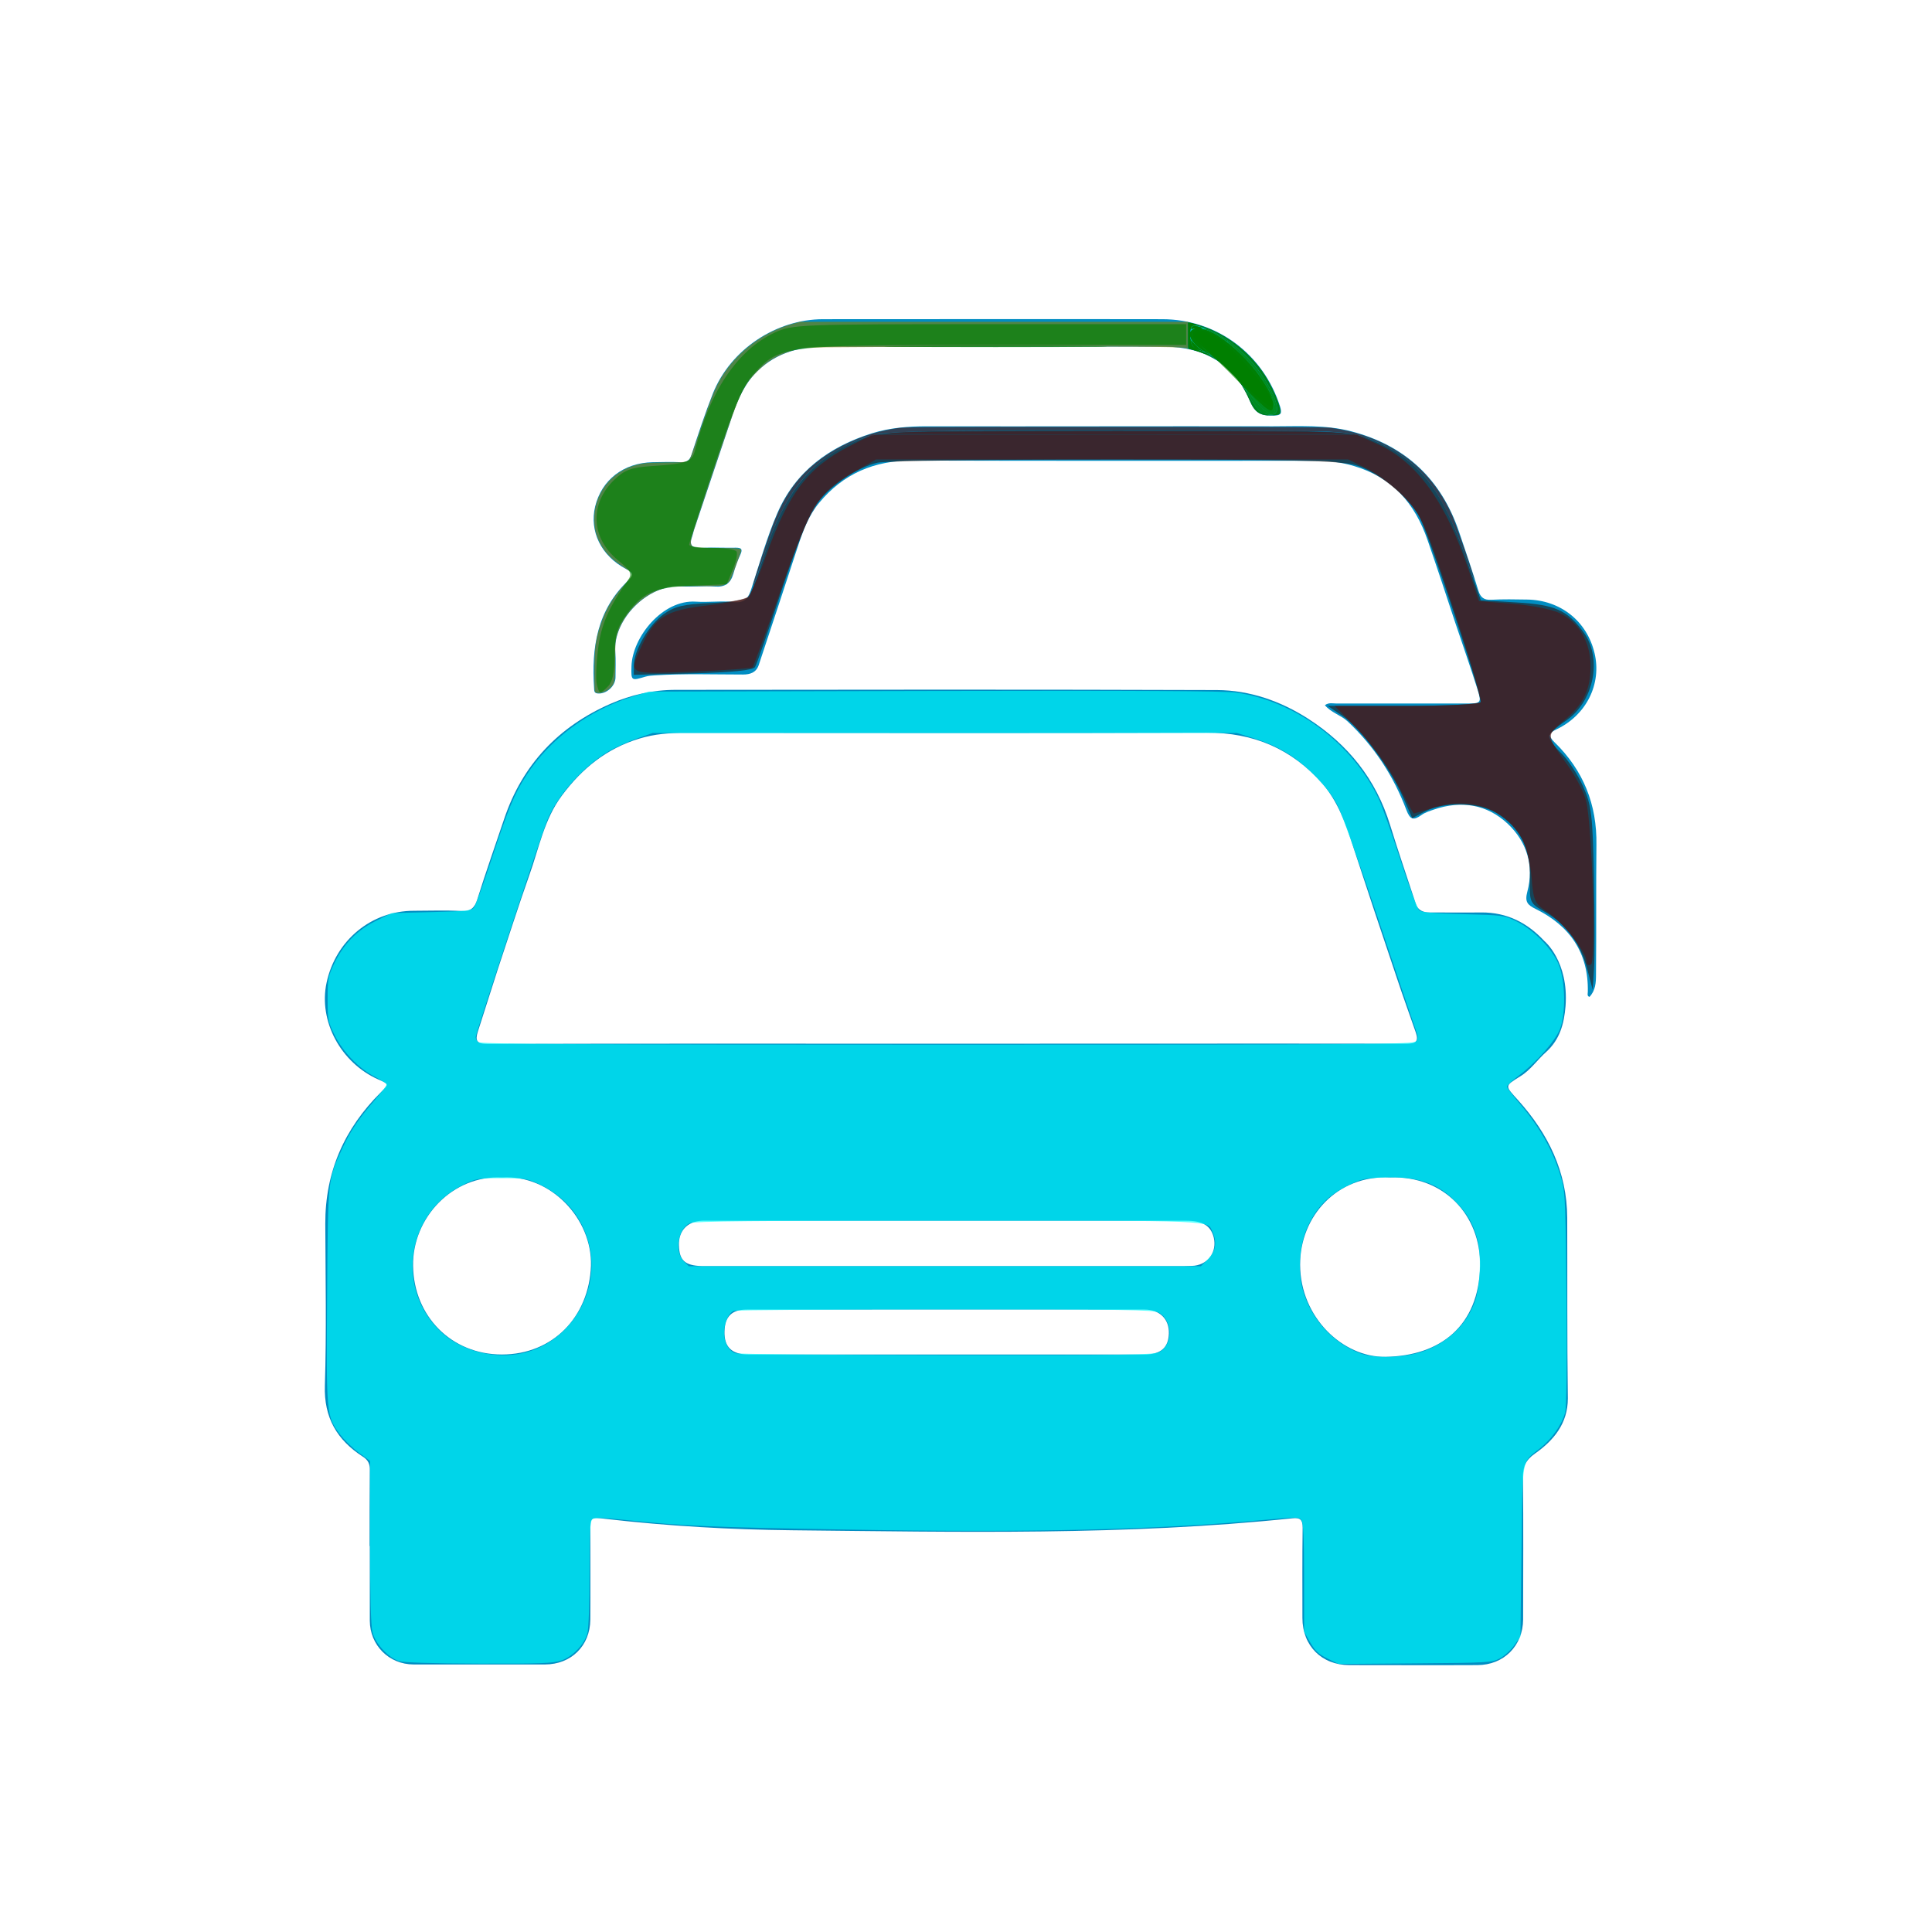 <?xml version="1.0" encoding="UTF-8" standalone="no"?>
<!-- Generator: Adobe Illustrator 25.2.1, SVG Export Plug-In . SVG Version: 6.00 Build 0)  -->

<svg
   xmlns:dc="http://purl.org/dc/elements/1.1/"
   xmlns:cc="http://creativecommons.org/ns#"
   xmlns:rdf="http://www.w3.org/1999/02/22-rdf-syntax-ns#"
   xmlns:svg="http://www.w3.org/2000/svg"
   xmlns="http://www.w3.org/2000/svg"
   xmlns:sodipodi="http://sodipodi.sourceforge.net/DTD/sodipodi-0.dtd"
   xmlns:inkscape="http://www.inkscape.org/namespaces/inkscape"
   version="1.1"
   id="ujgbui_xA0_Imagen_1_"
   x="0px"
   y="0px"
   viewBox="0 0 920 920"
   style="enable-background:new 0 0 920 920;"
   xml:space="preserve"
   sodipodi:docname="color.svg"
   inkscape:version="0.92.5 (2060ec1f9f, 2020-04-08)"><defs
   id="defs15" /><sodipodi:namedview
   pagecolor="#ffffff"
   bordercolor="#666666"
   borderopacity="1"
   objecttolerance="10"
   gridtolerance="10"
   guidetolerance="10"
   inkscape:pageopacity="0"
   inkscape:pageshadow="2"
   inkscape:window-width="1360"
   inkscape:window-height="705"
   id="namedview13"
   showgrid="false"
   inkscape:zoom="0.25351563"
   inkscape:cx="241.30053"
   inkscape:cy="670.65148"
   inkscape:window-x="0"
   inkscape:window-y="0"
   inkscape:window-maximized="1"
   inkscape:current-layer="ujgbui_xA0_Imagen_1_" />
<style
   type="text/css"
   id="style2">
	.st0{fill:#018DC2;}
</style>
<g
   id="g10">
	<path
   class="st0"
   d="M760.2,402.3c0.3-19.2-6.2-35.5-20-48.9c-3-3-3-4.2,1-6.1c14.3-6.8,21.6-21.7,18.1-36.3   c-3.6-15.2-16.2-25.3-32.2-25.5c-5.7-0.1-11.3-0.2-17,0.1c-3.4,0.2-5.1-1.1-6.1-4.3c-2.9-9.4-6-18.7-9.2-28   c-8.5-25.1-25.6-41.2-51.3-47.9c-12.2-3.2-24.8-2.4-37.3-2.4c-55-0.1-110,0.1-164.9,0c-8.9,0-17.6,0.7-26,3.3   c-20.4,6.4-36.6,18.2-45.2,38.2c-4.9,11.4-8.3,23.4-12.1,35.2c-1.4,4.5-2.8,7.6-8.6,7c-5.9-0.7-12,0.2-18-0.2   c-15.9-1.1-30.3,16.9-30.7,30.8c-0.2,7-0.1,6.9,6.7,4.9c1.4-0.4,2.9-0.5,4.4-0.6c14-0.9,28-0.4,42-0.4c3.5,0,6.3-1,7.5-4.5   c6.2-18.7,12.4-37.4,18.5-56.1c2.5-7.6,5.2-15.1,10.3-21.2c11.5-13.9,26.4-20.2,44.5-20.1c63.8,0.2,127.6,0.1,191.4,0.1   c6.3,0,12.4,0.6,18.7,2.5c18.4,5.4,29.1,17.9,35.1,35.3c4.5,13,8.8,26,13.1,39.1c3.6,10.7,7.3,21.3,10.7,32c2,6.4,1.6,6.7-5.2,6.7   c-20.7,0-41.3,0-62,0c-1.7,0-3.6-0.6-5.5,0.8c3,3.6,7.6,4.7,10.8,7.7c12.7,11.9,21.9,26,28,42.2c1.8,4.7,3.4,5.1,7.2,2.4   c1.8-1.3,3.9-1.9,5.9-2.6c13.1-4.5,25.3-2.5,35.2,6.8c9.1,8.6,12.6,20,9.3,32.3c-1.3,4.9,0.1,6.3,3.9,8.2   c16.3,8,25.3,20.9,24.9,39.5c0,0.8-0.5,2,0.8,2.4c2.9-3.1,3.1-6.8,3.1-10.7C760.2,443.3,760,422.8,760.2,402.3z"
   id="path4" />
	<path
   class="st0"
   d="M299.3,276.3c-15,14.1-17.7,32.1-16.4,51.4c0.1,1.1-0.1,2.3,1.6,2.5c4.1,0.5,8.6-3.4,8.6-7.7c0-4,0.2-8-0.1-12   c-1.2-15.4,15.5-32.4,31.4-31.3c5.3,0.4,10.7-0.3,16,0.1c4.8,0.4,7.5-1.5,8.8-6c0.9-3.2,2-6.3,3.4-9.3c1.2-2.6,0.3-3.2-2.2-3.2   c-5.5,0.1-11-0.2-16.5,0.1c-4.3,0.2-5.9-1.2-4.3-5.4c0.3-0.9,0.5-1.9,0.8-2.9c5.8-17.4,11.7-34.8,17.5-52.2   c2.6-7.9,5.5-15.7,11.1-21.9c8.9-9.8,20.5-13.5,33.5-13.4c26.8,0.1,53.6,0,80.4,0c27.3,0,54.6-0.1,81.9,0   c18.9,0.1,33.1,8.5,40.4,25.9c2.7,6.5,6,7,11.5,6.9c3.4-0.1,3.8-1.1,2.9-4.2c-7.9-25-30.1-41.7-56.2-41.7   c-53.8-0.1-107.6,0-161.4,0c-22.4,0-44.1,14.4-52.5,35.3c-3.8,9.6-7,19.4-10.2,29.2c-0.9,2.7-2.2,3.7-5,3.6c-4.5-0.2-9-0.1-13.5,0   c-13.9,0.3-24.3,8.4-27.4,21.1c-2.8,11.8,2.8,23.5,14.8,29.8C301.2,272.5,302.1,273.7,299.3,276.3z"
   id="path6" />
	<path
   class="st0"
   d="M746.3,579.9c-0.1-21.9-9.1-40.1-23.4-56c-6.3-7-6.6-6.6,1.1-11.4c4.9-3,8.1-7.9,12.3-11.6   c6.5-5.9,8.5-13.4,9.2-21.8c1.6-21.4-10.1-31-10.1-31l0,0c-8-8.6-17.7-13.7-30.1-13.6c-8.2,0.1-16.3,0-24.5,0c-3.1,0-5.6-1-6.6-4.1   c-4.1-12.5-8.4-25-12.3-37.7c-6.7-21.7-20-38.2-38.9-50.4c-13.2-8.5-27.9-13.6-43.4-13.7c-86-0.3-171.9-0.2-257.9-0.1   c-10.8,0-21.3,2.4-30.9,6.6c-24.7,10.8-42,28.9-50.7,54.8c-4.3,12.8-8.8,25.5-12.8,38.3c-1.3,4.1-3.1,5.9-7.7,5.6   c-7.5-0.4-15-0.1-22.5-0.1c-20.3,0-37.3,14.1-41.6,34.3c-3.9,18.3,6.8,38.2,24.8,46.1c5,2.2,4.9,2.1,1,6.1   c-17.3,17.2-26.5,37.9-26.4,62.6c0.1,25.7,0.6,51.3-0.2,77c-0.5,15.3,5.8,25.9,18,33.8c2.6,1.6,3.5,3.6,3.4,6.6   c-0.1,12-0.1,24-0.1,36c0,0,0.1,0,0.1,0c0,11.8,0,23.7,0,35.5c0,11.7,9.1,20.9,20.9,20.9c20.8,0,41.6,0,62.5,0   c12.5,0,21.5-8.9,21.6-21.3c0.1-13.8,0-27.7,0-41.5c0-7.4-0.1-7.4,7.5-6.5c29.5,3.4,59.1,5.1,88.7,5.4   c79.4,0.8,158.9,2.6,238.1-5.7c3.8-0.4,4.9,0.7,4.9,4.5c-0.2,14.3-0.1,28.7-0.1,43c0,13.2,9.2,22.4,22.3,22.4c20.3,0,40.6,0.1,61,0   c12.6,0,21.7-9.2,21.8-21.7c0-22.5,0.2-45-0.1-67.5c-0.1-5.2,1.3-8.4,5.7-11.5c9-6.3,15.7-14.4,15.7-26.3   C746.2,637.2,746.4,608.6,746.3,579.9z M281.4,602.8C280.5,627,263.3,645,239,645c-24.1,0-42-18.3-42.3-42.3   c-0.3-22.9,18.9-43.2,42.4-42C262.1,559.3,282.1,580.3,281.4,602.8z M545,645c-31.7,0-63.3,0-95,0c-31.2,0-62.3,0-93.5,0   c-8.1,0-11.7-3.6-11.5-11c0.2-7,3.4-10.4,10.6-10.4c63.1,0,126.3-0.1,189.4,0c7.3,0,11.8,4.6,11.6,11.4   C556.4,641.7,552.8,645,545,645z M568.9,602.7c-1.6,0.2-3.3,0.1-5,0.2c-37.8,0-75.6,0-113.4,0c-37.5,0-74.9,0-112.4,0   c-1.3,0-2.7,0-4,0c-8-0.3-10.6-2.7-10.8-9.9c-0.2-6.8,3.9-11.3,10.8-11.7c1.8-0.1,3.7,0,5.5,0c75.1,0,150.2,0,225.3,0   c7.9,0,11.7,2.4,13.1,8.1C579.5,595.9,575.6,601.8,568.9,602.7z M450.5,497c-72.8,0-145.6-0.1-218.4,0.1c-5,0-5.9-1.5-4.6-5.7   c3.2-9.9,6.3-19.8,9.5-29.7c5-15,9.8-30.1,15.1-45.1c4.6-12.8,7-26.4,15.5-37.8c9.6-12.9,21.3-22.4,36.9-27.1   c7.2-2.2,14.3-2.7,21.6-2.7c82.8,0,165.6,0.2,248.4-0.1c22.4-0.1,40.7,7.7,55.3,24.4c7.3,8.4,10.9,18.7,14.3,29.1   c6.9,21.1,13.9,42.1,21,63.1c2.9,8.8,6.1,17.5,9.1,26.2c1.4,4.1,0.1,5.3-4.3,5.3C596.7,496.9,523.6,497,450.5,497z M659.7,646.1   c-20.2,0.3-40.5-18.7-40.6-43.8c-0.1-23.1,17.7-42.9,42.9-41.6c25.5-0.9,43.2,17.9,42.8,42.2C704.2,631.3,686,645.7,659.7,646.1z"
   id="path8" />
</g>
<path
   style="fill:#241c1c;fill-opacity:0.63;stroke-width:1.972;paint-order:markers fill stroke"
   d="m 755.79,461.381 c -3.213,-12.121 -9.981,-21.299 -19.932,-27.026 -7.505,-4.319 -7.554,-4.428 -7.306,-16.273 0.296,-14.133 -4.761,-24.018 -15.767,-30.82 -8.477,-5.239 -24.886,-5.674 -34.111,-0.904 l -6.208,3.21 -4.125,-9.456 c -6.014,-13.788 -20.459,-33.348 -28.826,-39.034 l -7.266,-4.937 h 35.842 c 19.713,0 36.314,-0.763 36.89,-1.696 1.18,-1.91 -24.081,-78.735 -29.038,-88.31 -4.876,-9.419 -19.872,-21.55 -30.432,-24.617 -7.472,-2.17 -30.929,-2.727 -114.904,-2.727 -58.034,0 -108.717,0.682 -112.629,1.515 -9.785,2.085 -23.895,11.822 -29.979,20.688 -2.786,4.059 -10.004,22.469 -16.041,40.909 -6.037,18.441 -11.64,34.549 -12.45,35.796 -0.96,1.477 -11.278,2.509 -29.58,2.958 l -28.106,0.691 10e-4,-4.516 c 0.002,-7.081 7.171,-19.356 14.256,-24.409 5.222,-3.725 9.546,-4.736 22.65,-5.296 9.084,-0.388 16.946,-1.687 17.905,-2.958 0.941,-1.246 4.181,-10.016 7.201,-19.488 9.916,-31.104 23.372,-47.105 46.98,-55.863 9.778,-3.628 16.26,-3.833 120.78,-3.833 110.09,0 110.482,0.014 121.451,4.453 22.33,9.037 33.201,22.668 45.151,56.612 l 6.97,19.798 17.166,1.031 c 18.127,1.088 23.87,3.623 31.565,13.929 9.372,12.553 5.177,33.544 -8.516,42.605 -4.227,2.797 -7.685,6.133 -7.685,7.413 0,1.28 2.598,4.816 5.774,7.859 3.176,3.042 7.822,10.087 10.325,15.654 4.063,9.038 4.622,13.715 5.216,43.651 0.365,18.441 0.379,37.966 0.03,43.39 l -0.635,9.861 -2.614,-9.861 z"
   id="path19"
   inkscape:connector-curvature="0" /><path
   style="fill:#501616;fill-opacity:0.63;stroke-width:1.972;paint-order:markers fill stroke"
   d="m 755.445,457.848 c 0,-4.455 -11.241,-18.724 -18.498,-23.481 -6.147,-4.029 -6.744,-5.332 -7.656,-16.693 -0.557,-6.945 -2.644,-15.156 -4.782,-18.816 -8.081,-13.837 -24.394,-19.526 -41.29,-14.4 -5.293,1.606 -9.797,2.929 -10.009,2.941 -0.212,0.012 -3.752,-6.385 -7.867,-14.215 -4.115,-7.83 -12.502,-19.368 -18.639,-25.639 l -11.158,-11.403 h 34.193 c 19.182,0 34.695,-0.813 35.337,-1.852 0.629,-1.018 -5.262,-21.209 -13.091,-44.869 -13.144,-39.717 -14.902,-43.73 -22.915,-52.303 -4.774,-5.107 -12.809,-11.32 -17.855,-13.806 l -9.176,-4.52 H 529.621 417.202 l -10.798,6.125 c -16.59,9.41 -20.603,15.907 -34.53,55.903 -6.876,19.747 -12.957,36.36 -13.515,36.917 -0.558,0.558 -13.506,1.508 -28.774,2.113 -31.022,1.228 -30.421,1.535 -24.033,-12.306 6.342,-13.741 11.577,-16.973 31.161,-19.235 9.557,-1.104 18.385,-2.997 19.618,-4.206 1.233,-1.209 5.105,-10.186 8.604,-19.949 10.493,-29.276 19.917,-41.611 39.447,-51.631 l 10.847,-5.565 h 115.378 115.377 l 10.283,4.65 c 18.821,8.51 32.66,28.01 43.737,61.627 l 4.292,13.025 15.79,1.218 c 8.685,0.67 18.848,2.669 22.585,4.442 9.235,4.382 14.746,13.846 14.746,25.323 0,11.417 -3.589,18.621 -13.066,26.224 -8.136,6.527 -8.12,6.68 2.178,20.952 3.786,5.247 7.712,12.791 8.724,16.764 2.967,11.651 4.932,76.514 2.366,78.1 -1.196,0.739 -2.174,0.093 -2.174,-1.435 z"
   id="path21"
   inkscape:connector-curvature="0" /><path
   style="fill:#501616;fill-opacity:0.63;stroke-width:0.349;paint-order:markers fill stroke"
   d="m 421.385,206.565 c 7.316,-1.083 18.017,-1.198 111.394,-1.198 93.837,0 101.5,0.084 108.953,1.196 1.055,0.157 -48.523,0.286 -110.174,0.286 -61.65,0 -111.228,-0.128 -110.174,-0.284 z"
   id="path23"
   inkscape:connector-curvature="0" /><path
   style="fill:#501616;fill-opacity:0.63;stroke-width:0.349;paint-order:markers fill stroke"
   d="m 358.639,278.599 c -0.038,-1.183 7.491,-23.819 10.072,-30.281 4.759,-11.916 10.364,-20.038 18.611,-26.966 10.712,-8.999 25.251,-15.344 39.991,-17.453 4.105,-0.587 10.137,-0.623 103.724,-0.623 79.255,0 100.036,0.091 102.678,0.45 10.965,1.491 21.48,5.047 30.09,10.176 12.376,7.372 21.464,17.704 27.7,31.492 1.781,3.939 10.56,29.401 10.531,30.547 -0.008,0.304 -1.259,-2.957 -2.782,-7.245 -4.082,-11.498 -6.727,-17.936 -10.331,-25.15 -8.476,-16.964 -17.561,-26.056 -32.94,-32.968 -7.774,-3.494 -12.062,-4.405 -23.837,-5.067 -9.774,-0.55 -150.553,-0.826 -179.032,-0.351 -29.596,0.493 -35.704,0.981 -41.838,3.338 -18.651,7.168 -30.062,17.42 -39.047,35.083 -3.322,6.529 -4.954,10.646 -9.257,23.349 -3.473,10.251 -4.305,12.493 -4.331,11.672 z"
   id="path25"
   inkscape:connector-curvature="0" /><path
   style="fill:#808000;fill-opacity:0.63;stroke-width:0.349;paint-order:markers fill stroke"
   d="m 283.559,329.668 c -0.444,-0.281 -0.522,-1.76 -0.514,-9.844 0.011,-11.014 0.554,-15.145 2.928,-22.244 2.551,-7.63 5.937,-13.259 11.688,-19.433 3.211,-3.446 3.772,-4.46 3.063,-5.528 -0.141,-0.212 -1.702,-1.277 -3.469,-2.367 -7.265,-4.48 -11.204,-9.258 -13.403,-16.261 -1.148,-3.657 -1.152,-9.752 -0.008,-13.74 3.134,-10.925 11.857,-18.248 23.473,-19.704 1.592,-0.2 6.476,-0.363 10.853,-0.363 8.801,0 9.533,-0.148 10.559,-2.132 0.305,-0.591 2.267,-6.151 4.36,-12.357 6.123,-18.158 8.223,-23.043 12.531,-29.153 7.617,-10.803 19.412,-19.018 32.24,-22.454 l 3.145,-0.843 92.305,-8.8e-4 92.305,-8.8e-4 v 6.413 6.413 l -1.307,-0.341 c -2.554,-0.666 -32.259,-0.84 -106.077,-0.619 -74.151,0.222 -74.811,0.23 -77.749,0.948 -5.68,1.388 -10.465,3.417 -14.468,6.132 -3.021,2.05 -7.856,6.84 -9.927,9.835 -3.79,5.482 -5.352,9.505 -15.971,41.123 -5.538,16.491 -10.362,31.121 -10.719,32.512 -0.744,2.895 -0.514,4.161 0.885,4.868 0.637,0.322 3.638,0.439 11.37,0.443 12.143,0.006 11.885,-0.059 10.806,2.742 -0.343,0.892 -1.458,3.954 -2.476,6.806 -1.019,2.852 -2.152,5.597 -2.519,6.101 -0.367,0.504 -1.358,1.269 -2.202,1.701 -1.503,0.768 -1.782,0.784 -13.434,0.784 -10.786,0 -12.157,0.066 -14.657,0.703 -10.838,2.762 -20.463,12.187 -23.494,23.005 -0.659,2.353 -0.731,3.498 -0.713,11.445 0.022,9.772 -0.133,10.79 -1.967,12.933 -1.953,2.282 -5.749,3.545 -7.439,2.476 z"
   id="path27"
   inkscape:connector-curvature="0" /><path
   style="fill:#00ffff;fill-opacity:0.63;stroke-width:1.972;paint-order:markers fill stroke"
   d="m 600.782,196.433 c -1.385,-0.557 -4.217,-4.343 -6.294,-8.413 -4.463,-8.748 -15.887,-19.288 -22.781,-21.018 -3.832,-0.962 -4.894,-2.496 -4.894,-7.064 0,-5.131 0.536,-5.675 4.438,-4.506 13.099,3.927 26.371,15.696 33.716,29.901 5.38,10.403 3.893,14.348 -4.185,11.101 z"
   id="path29"
   inkscape:connector-curvature="0" /><path
   style="fill:#008000;fill-opacity:0.63;stroke-width:1.972;paint-order:markers fill stroke"
   d="m 600.001,193.332 c -2.525,-2.7 -7.536,-8.591 -11.136,-13.091 -3.6,-4.5 -10.035,-9.962 -14.299,-12.138 -8.271,-4.22 -10.961,-11.764 -4.195,-11.764 9.499,0 26.917,15.645 34.836,31.29 4.512,8.914 1.194,12.548 -5.206,5.703 z"
   id="path33"
   inkscape:connector-curvature="0" /><path
   style="fill:#008000;fill-opacity:0.63;stroke-width:1.972;paint-order:markers fill stroke"
   d="m 431.22,164.723 c 23.593,-0.315 62.2,-0.315 85.794,0 23.593,0.315 4.29,0.572 -42.897,0.572 -47.186,0 -66.49,-0.257 -42.897,-0.572 z"
   id="path35"
   inkscape:connector-curvature="0" /><path
   style="fill:#008000;fill-opacity:0.63;stroke-width:1.972;paint-order:markers fill stroke"
   d="m 284.212,325.971 c -0.565,-2.16 -0.311,-9.7 0.564,-16.756 1.451,-11.7 4.883,-19.624 14.312,-33.042 2.068,-2.942 1.368,-4.294 -4.893,-9.455 -12.873,-10.611 -13.544,-26.877 -1.582,-38.337 4.78,-4.579 8.025,-5.782 17.27,-6.4 17.599,-1.177 19.688,-1.957 21.181,-7.903 6.997,-27.877 20.243,-47.429 37.689,-55.629 8.397,-3.947 11.751,-4.081 102.385,-4.081 h 93.704 v 4.931 4.931 h -90.373 c -101.704,0 -103.18,0.175 -115.383,13.682 -5.388,5.964 -9.155,14.714 -18.826,43.729 -6.65,19.951 -12.09,36.939 -12.09,37.751 0,0.813 4.829,1.478 10.731,1.478 5.902,0 11.221,0.793 11.82,1.763 0.599,0.97 -0.209,4.871 -1.797,8.67 l -2.886,6.908 -16.68,0.698 c -18.436,0.771 -24.095,3.486 -32.252,15.47 -3.338,4.905 -4.438,9.345 -4.438,17.921 0,7.735 -0.997,12.398 -3.099,14.5 -3.931,3.931 -4.12,3.902 -5.357,-0.828 z"
   id="path37"
   inkscape:connector-curvature="0" /><path
   style="fill:#008000;fill-opacity:0.63;stroke-width:1.972;paint-order:markers fill stroke"
   d="m 590.468,182.444 c -7.058,-7.307 -15.397,-15.33 -18.531,-17.83 -6.792,-5.416 -4.759,-9.538 3.211,-6.508 10.72,4.076 31.11,27.085 31.11,35.106 0,4.605 -2.757,2.725 -15.79,-10.768 z"
   id="path39"
   inkscape:connector-curvature="0" /><path
   style="fill:#008000;fill-opacity:0.63;stroke-width:1.972;paint-order:markers fill stroke"
   d="m 587.021,178.292 c -10.03,-9.646 -18.236,-18.087 -18.236,-18.759 0,-3.101 7.864,-0.669 15.141,4.683 8.589,6.317 23.239,25.889 22.049,29.459 -0.395,1.185 -8.924,-5.737 -18.954,-15.383 z"
   id="path41"
   inkscape:connector-curvature="0" /><path
   style="fill:#008000;fill-opacity:0.63;stroke-width:1.972;paint-order:markers fill stroke"
   d="m 586.043,177.188 c -9.492,-9.045 -17.257,-16.993 -17.257,-17.661 0,-0.669 1.795,-1.216 3.989,-1.216 6.45,0 33.484,27.309 33.484,33.824 0,3.562 -3.539,0.945 -20.216,-14.947 z"
   id="path43"
   inkscape:connector-curvature="0" /><path
   style="fill:#008000;fill-opacity:0.63;stroke-width:1.972;paint-order:markers fill stroke"
   d="m 586.043,177.188 c -9.492,-9.045 -17.257,-16.993 -17.257,-17.661 0,-3.754 8.572,-0.126 16.788,7.106 13.178,11.599 24.381,27.402 19.206,27.09 -0.814,-0.049 -9.245,-7.49 -18.737,-16.535 z"
   id="path45"
   inkscape:connector-curvature="0" /><path
   style="fill:#008000;fill-opacity:0.63;stroke-width:0.349;paint-order:markers fill stroke"
   d="m 569.504,166.093 c -1.36,-0.718 -2.36,-2.199 -2.36,-3.497 0,-0.655 0.15,-0.572 1.07,0.593 0.588,0.745 1.709,1.865 2.49,2.489 1.645,1.313 0.954,1.552 -1.2,0.415 z"
   id="path47"
   inkscape:connector-curvature="0" /><path
   style="fill:#008000;fill-opacity:0.63;stroke-width:0.349;paint-order:markers fill stroke"
   d="m 576.345,168.634 c -1.172,-1.099 -3.473,-3.253 -5.114,-4.787 -2.46,-2.299 -3.028,-3.03 -3.237,-4.157 -0.22,-1.188 -0.143,-1.457 0.582,-2.045 1.882,-1.526 7.78,0.356 12.81,4.086 2.641,1.958 2.643,2.474 0.004,0.788 -6.559,-4.191 -12.502,-5.719 -12.502,-3.214 0,0.621 1.367,2.256 5.097,6.095 5.095,5.244 6.379,7.004 2.361,3.235 z"
   id="path49"
   inkscape:connector-curvature="0" /><path
   style="fill:#008000;fill-opacity:0.63;stroke-width:0.349;paint-order:markers fill stroke"
   d="m 567.144,156.689 c 0,-0.853 0.768,-1.733 1.513,-1.733 0.435,0 1.881,0.374 3.213,0.831 l 2.421,0.831 -2.814,-0.18 c -1.811,-0.116 -3.085,-0.035 -3.574,0.227 -0.539,0.288 -0.76,0.295 -0.76,0.023 z"
   id="path51"
   inkscape:connector-curvature="0" /><path
   style="fill:#008000;fill-opacity:0.63;stroke-width:0.349;paint-order:markers fill stroke"
   d="m 566.515,159.315 c 0.007,-0.575 0.085,-0.768 0.174,-0.429 0.088,0.339 0.083,0.81 -0.013,1.046 -0.096,0.236 -0.168,-0.042 -0.161,-0.617 z"
   id="path53"
   inkscape:connector-curvature="0" /><path
   style="fill:#008000;fill-opacity:0.63;stroke-width:0.349;paint-order:markers fill stroke"
   d="m 604.798,188.171 c -4.441,-8.417 -15.381,-20.68 -24.057,-26.965 -4.694,-3.401 -10.121,-5.019 -12.125,-3.615 -1.816,1.272 -0.769,3.3 3.935,7.626 1.837,1.69 3.264,3.149 3.171,3.242 -0.316,0.316 -4.399,-2.396 -6.069,-4.032 -3.372,-3.303 -3.937,-6.404 -1.382,-7.586 l 1.139,-0.527 -1.142,0.186 c -1.035,0.168 -1.109,0.124 -0.788,-0.474 0.509,-0.952 0.976,-1.012 3.299,-0.427 1.507,0.38 1.894,0.587 1.412,0.755 -0.499,0.175 -0.321,0.288 0.719,0.456 6.266,1.013 18.353,10.821 25.961,21.068 2.903,3.91 7.124,10.971 6.921,11.579 -0.067,0.201 -0.514,-0.378 -0.993,-1.286 z"
   id="path55"
   inkscape:connector-curvature="0" /><path
   style="fill:#008000;fill-opacity:0.63;stroke-width:0.349;paint-order:markers fill stroke"
   d="m 566.796,161.95 c 0,-0.842 0.194,-0.927 0.47,-0.206 0.108,0.281 0.046,0.605 -0.137,0.718 -0.183,0.113 -0.333,-0.117 -0.333,-0.512 z"
   id="path57"
   inkscape:connector-curvature="0" /><path
   style="fill:#008000;fill-opacity:0.63;stroke-width:0.349;paint-order:markers fill stroke"
   d="m 604.971,197.581 c 3.152,-0.243 3.882,-1.932 2.624,-6.074 -1.463,-4.816 -5.391,-11.703 -9.804,-17.189 -2.735,-3.4 -8.966,-9.309 -12.441,-11.8 -5.173,-3.707 -13.547,-7.562 -16.428,-7.562 -1.666,0 -2.302,1.282 -2.253,4.547 0.07,4.725 1.003,6.195 4.747,7.476 2.378,0.814 5.296,2.234 5.065,2.465 -0.08,0.08 -1.468,-0.392 -3.084,-1.049 -1.617,-0.657 -3.998,-1.458 -5.293,-1.781 l -2.353,-0.587 v -6.272 -6.272 l 1.286,0.241 c 0.708,0.133 2.938,0.782 4.956,1.443 11.727,3.842 22.168,11.735 29.549,22.338 3.764,5.408 8.139,15.21 8.139,18.235 0,1.181 -0.125,1.376 -1.098,1.715 -0.604,0.211 -2.055,0.354 -3.225,0.32 -2.105,-0.062 -2.109,-0.064 -0.386,-0.197 z"
   id="path59"
   inkscape:connector-curvature="0" /><path
   style="fill:#008000;fill-opacity:0.63;stroke-width:0.349;paint-order:markers fill stroke"
   d="m 569.934,167.14 c -1.63,-0.548 -3.238,-1.004 -3.574,-1.012 -0.558,-0.014 -0.61,-0.551 -0.61,-6.282 v -6.267 l 1.117,0.223 c 0.615,0.123 1.752,0.422 2.528,0.665 1.365,0.427 1.376,0.444 0.364,0.506 -0.575,0.036 -1.235,0.041 -1.466,0.012 -0.579,-0.073 -1.498,1.413 -1.508,2.438 -0.005,0.464 -0.032,1.236 -0.061,1.716 -0.115,1.884 0.403,4.693 1.024,5.549 0.617,0.852 2.834,2.162 5.15,3.044 2.153,0.819 -0.114,0.366 -2.964,-0.593 z"
   id="path61"
   inkscape:connector-curvature="0" /><path
   style="fill:#008000;fill-opacity:0.63;stroke-width:0.087;paint-order:markers fill stroke"
   d="m 604.204,197.422 c -1.365,-0.22 -3.385,-0.903 -3.955,-1.335 -1.491,-1.133 -3.643,-4.138 -5.631,-7.862 -0.42,-0.788 -0.919,-1.684 -1.107,-1.993 -0.189,-0.308 -0.328,-0.575 -0.31,-0.593 0.018,-0.018 0.636,0.68 1.372,1.551 3.118,3.685 5.549,6.377 6.717,7.438 2.749,2.497 4.933,2.983 5.733,1.276 0.217,-0.463 0.231,-0.571 0.224,-1.672 -0.007,-1.016 -0.044,-1.313 -0.272,-2.179 -0.736,-2.793 -2.754,-6.728 -5.707,-11.129 -2.892,-4.31 -5.968,-8.028 -9.87,-11.932 -2.346,-2.347 -3.753,-3.626 -5.83,-5.299 l -1.204,-0.97 0.537,-0.026 c 0.532,-0.026 0.542,-0.022 1.204,0.474 2.096,1.57 4.126,3.369 7.019,6.22 2.341,2.308 3.422,3.489 4.966,5.426 4.479,5.622 8.38,12.631 9.657,17.351 0.346,1.28 0.436,2.814 0.21,3.596 -0.371,1.283 -1.898,1.959 -3.751,1.659 z"
   id="path63"
   inkscape:connector-curvature="0" /><path
   style="fill:#008000;fill-opacity:0.63;stroke-width:0.087;paint-order:markers fill stroke"
   d="m 602.486,197.671 c -2.862,-0.446 -4.802,-1.918 -6.37,-4.833 -0.219,-0.407 -0.695,-1.419 -1.057,-2.248 -0.868,-1.986 -2.042,-4.297 -2.97,-5.846 -0.412,-0.689 -0.733,-1.268 -0.713,-1.288 0.077,-0.077 1.275,1.452 1.818,2.323 0.314,0.503 0.905,1.543 1.312,2.31 2.026,3.816 4.26,6.938 5.745,8.028 0.629,0.462 3.092,1.284 4.069,1.358 0.449,0.034 0.318,0.157 -0.18,0.169 -0.391,0.009 -0.42,0.02 -0.196,0.077 0.465,0.118 -0.618,0.083 -1.457,-0.048 z"
   id="path65"
   inkscape:connector-curvature="0" /><path
   style="fill:#008000;fill-opacity:0.63;stroke-width:0.087;paint-order:markers fill stroke"
   d="m 583.678,162.237 c -3.249,-2.466 -7.11,-4.557 -9.98,-5.405 l -0.872,-0.258 0.723,0.043 c 0.457,0.027 0.703,0.012 0.67,-0.041 -0.029,-0.047 -0.032,-0.085 -0.007,-0.085 0.136,0 2.338,1.012 3.897,1.792 2.632,1.316 4.735,2.559 6.826,4.033 l 0.516,0.364 -0.603,-0.007 c -0.584,-0.006 -0.621,-0.02 -1.169,-0.436 z"
   id="path67"
   inkscape:connector-curvature="0" /><path
   style="fill:#008000;fill-opacity:0.63;stroke-width:0.087;paint-order:markers fill stroke"
   d="m 575.441,169.139 c -1.117,-0.388 -3.097,-1.169 -3.059,-1.206 0.019,-0.019 0.321,0.025 0.672,0.098 0.351,0.073 0.65,0.12 0.666,0.104 0.015,-0.015 -0.511,-0.256 -1.169,-0.535 -0.658,-0.279 -1.154,-0.521 -1.101,-0.539 0.255,-0.085 4.274,1.708 4.82,2.15 0.199,0.161 0.203,0.176 0.044,0.174 -0.096,-0.002 -0.488,-0.112 -0.872,-0.245 z"
   id="path69"
   inkscape:connector-curvature="0" /><path
   style="fill:#008000;fill-opacity:0.63;stroke-width:0.087;paint-order:markers fill stroke"
   d="m 578.404,170.949 c -0.479,-0.289 -1.577,-0.876 -2.439,-1.303 -0.862,-0.427 -1.537,-0.777 -1.5,-0.777 0.037,0 0.462,0.137 0.944,0.305 0.99,0.345 1.14,0.368 1.062,0.165 -0.062,-0.161 0.311,0.057 1.39,0.813 0.713,0.499 1.65,1.325 1.502,1.324 -0.048,-5.3e-4 -0.479,-0.238 -0.959,-0.527 z"
   id="path71"
   inkscape:connector-curvature="0" /><path
   style="fill:#008000;fill-opacity:0.63;stroke-width:0.087;paint-order:markers fill stroke"
   d="m 604.503,195.289 c -1.503,-0.588 -3.81,-2.592 -9.283,-8.066 -3.043,-3.043 -4.113,-4.173 -4.75,-5.01 -2.147,-2.822 -2.701,-3.426 -6.139,-6.693 -1.895,-1.8 -3.011,-2.767 -4.925,-4.267 -0.743,-0.582 -1.996,-1.661 -2.784,-2.397 -4.449,-4.153 -5.547,-5.084 -2.881,-2.442 1.223,1.212 1.918,1.961 1.847,1.99 -0.184,0.075 -1.127,-0.435 -2.516,-1.36 -2.271,-1.513 -3.761,-2.832 -4.904,-4.342 -0.444,-0.586 -1.312,-2.193 -1.312,-2.427 0,-0.068 -0.045,-0.123 -0.1,-0.123 -0.106,0 -0.075,0.497 0.107,1.743 0.272,1.856 0.591,2.597 1.478,3.435 0.505,0.476 0.829,0.684 1.794,1.152 0.648,0.314 1.28,0.589 1.404,0.611 0.917,0.166 5.167,2.167 4.837,2.278 -0.145,0.049 -1.289,-0.34 -2.808,-0.954 -1.857,-0.751 -5.03,-1.762 -7.279,-2.321 -0.455,-0.113 -0.465,-0.256 -0.472,-6.662 -0.006,-5.215 0.007,-5.818 0.129,-5.818 0.485,0 4.086,0.971 4.369,1.178 0.128,0.093 0.086,0.117 -0.3,0.17 -0.247,0.034 -0.492,0.035 -0.546,0.002 -0.053,-0.033 -0.418,-0.032 -0.81,0.002 -0.695,0.06 -0.723,0.071 -1.075,0.436 -0.214,0.221 -0.439,0.582 -0.552,0.884 -0.209,0.557 -0.344,1.525 -0.26,1.864 0.051,0.205 0.061,0.199 0.238,-0.142 0.262,-0.506 0.725,-0.879 1.631,-1.312 0.433,-0.207 0.739,-0.377 0.681,-0.378 -0.058,-9.8e-4 -0.502,0.061 -0.986,0.138 -0.484,0.077 -0.903,0.118 -0.929,0.091 -0.156,-0.156 0.325,-0.989 0.673,-1.165 0.118,-0.06 0.426,-0.11 0.684,-0.11 0.861,-0.002 3.479,0.678 3.559,0.925 0.018,0.054 -0.068,0.124 -0.189,0.154 -0.225,0.056 -0.288,0.175 -0.141,0.266 0.044,0.027 0.485,0.132 0.98,0.233 2.257,0.46 4.53,1.524 7.7,3.604 6.403,4.201 13.703,11.259 18.528,17.914 2.668,3.679 6.541,10.177 6.528,10.95 -0.005,0.289 -0.378,-0.23 -1.138,-1.583 -0.39,-0.694 -0.725,-1.261 -0.745,-1.261 -0.02,0 0.183,0.402 0.451,0.893 0.965,1.767 1.607,3.163 1.793,3.899 0.162,0.642 0.18,0.896 0.138,1.918 -0.056,1.337 -0.161,1.754 -0.52,2.056 -0.3,0.253 -0.645,0.266 -1.203,0.048 z m -22.656,-33.252 c 0,-0.018 -0.069,-0.087 -0.153,-0.153 -0.138,-0.108 -0.141,-0.105 -0.033,0.033 0.114,0.145 0.185,0.191 0.185,0.12 z m -0.349,-0.261 c 0,-0.018 -0.069,-0.087 -0.153,-0.153 -0.138,-0.108 -0.141,-0.105 -0.033,0.033 0.114,0.145 0.185,0.191 0.185,0.12 z m -0.349,-0.266 c 0,-0.021 -0.127,-0.122 -0.283,-0.225 l -0.283,-0.187 0.261,0.225 c 0.268,0.23 0.305,0.253 0.305,0.188 z m -0.61,-0.444 c 0,-0.051 -1.481,-1.024 -2.114,-1.389 -0.745,-0.429 -0.434,-0.168 0.392,0.329 0.443,0.267 1.002,0.622 1.242,0.79 0.476,0.334 0.479,0.336 0.479,0.27 z m -12.633,-1.959 c -0.049,-0.673 -0.06,-0.709 -0.122,-0.386 -0.042,0.218 -0.028,0.514 0.035,0.766 0.057,0.226 0.112,0.399 0.122,0.386 0.01,-0.014 -0.006,-0.359 -0.035,-0.766 z m 9.67,0.134 c 0,-0.022 -0.088,-0.083 -0.196,-0.136 -0.188,-0.091 -0.189,-0.09 -0.027,0.041 0.178,0.142 0.223,0.162 0.223,0.095 z"
   id="path73"
   inkscape:connector-curvature="0" /><path
   style="fill:#008000;fill-opacity:0.63;stroke-width:0.087;paint-order:markers fill stroke"
   d="m 572.191,167.136 c -0.569,-0.183 -0.699,-0.255 -0.615,-0.339 0.084,-0.084 0.066,-0.162 -0.087,-0.369 -0.107,-0.144 -0.178,-0.262 -0.158,-0.262 0.019,0 0.44,0.275 0.935,0.61 0.495,0.336 0.843,0.606 0.773,0.601 -0.069,-0.005 -0.451,-0.114 -0.848,-0.241 z"
   id="path75"
   inkscape:connector-curvature="0" /><path
   style="fill:#008000;fill-opacity:0.63;stroke-width:0.087;paint-order:markers fill stroke"
   d="m 572.344,166.771 c -0.499,-0.339 -1.183,-0.838 -1.521,-1.11 -0.781,-0.63 -1.964,-1.757 -1.964,-1.871 0,-0.048 0.308,0.207 0.685,0.567 0.831,0.794 1.741,1.524 2.87,2.301 0.97,0.668 1.047,0.729 0.925,0.729 -0.048,0 -0.496,-0.277 -0.995,-0.616 z"
   id="path77"
   inkscape:connector-curvature="0" /><path
   style="fill:#008000;fill-opacity:0.63;stroke-width:0.087;paint-order:markers fill stroke"
   d="m 572.172,167.1 c -0.467,-0.159 -0.562,-0.224 -0.541,-0.367 0.019,-0.134 0.006,-0.146 -0.057,-0.052 -0.116,0.172 -0.599,0.077 -1.307,-0.256 -0.319,-0.15 -0.646,-0.287 -0.728,-0.303 -0.495,-0.101 -1.583,-1.257 -2.002,-2.126 -0.286,-0.593 -0.44,-1.588 -0.263,-1.697 0.051,-0.032 0.335,0.228 0.631,0.576 0.72,0.847 1.794,1.951 2.556,2.626 0.548,0.486 1.82,1.379 1.899,1.333 0.016,-0.009 0.142,0.092 0.28,0.225 0.3,0.289 0.264,0.292 -0.469,0.042 z"
   id="path79"
   inkscape:connector-curvature="0" /><path
   style="fill:#008000;fill-opacity:0.63;stroke-width:0.087;paint-order:markers fill stroke"
   d="m 572.096,167.064 c -0.228,-0.081 -0.399,-0.201 -0.425,-0.3 -0.034,-0.131 -0.069,-0.144 -0.166,-0.063 -0.148,0.122 -0.572,0.012 -1.406,-0.365 -0.301,-0.136 -0.601,-0.228 -0.666,-0.203 -0.197,0.076 -1.462,-1.323 -1.808,-1.999 -0.244,-0.477 -0.419,-1.145 -0.42,-1.604 l -0.001,-0.368 0.99,1.065 c 1.525,1.641 2.578,2.606 3.538,3.245 1.141,0.76 1.225,0.895 0.364,0.591 z"
   id="path81"
   inkscape:connector-curvature="0" /><path
   style="fill:#008000;fill-opacity:0.63;stroke-width:0.087;paint-order:markers fill stroke"
   d="m 568.029,162.754 c -0.452,-0.615 -0.686,-1.026 -0.62,-1.092 0.024,-0.024 0.101,0.068 0.172,0.204 0.07,0.136 0.311,0.497 0.535,0.801 0.224,0.304 0.388,0.573 0.364,0.597 -0.024,0.024 -0.227,-0.205 -0.451,-0.51 z"
   id="path83"
   inkscape:connector-curvature="0" /><path
   style="fill:#008000;fill-opacity:0.63;stroke-width:0.087;paint-order:markers fill stroke"
   d="m 567.292,161.917 c 9.7e-4,-0.174 0.022,-0.206 0.079,-0.117 0.043,0.068 0.058,0.175 0.033,0.24 -0.071,0.184 -0.113,0.137 -0.112,-0.123 z"
   id="path85"
   inkscape:connector-curvature="0" /><path
   style="fill:#008000;fill-opacity:0.63;stroke-width:0.087;paint-order:markers fill stroke"
   d=""
   id="path87"
   inkscape:connector-curvature="0" /><path
   style="fill:#008000;fill-opacity:0.63;stroke-width:0.087;paint-order:markers fill stroke"
   d="m 566.775,161.234 c 0.004,-0.102 0.025,-0.122 0.053,-0.053 0.025,0.063 0.022,0.138 -0.007,0.167 -0.029,0.029 -0.05,-0.022 -0.046,-0.114 z"
   id="path89"
   inkscape:connector-curvature="0" /><path
   style="fill:#008000;fill-opacity:0.63;stroke-width:0.087;paint-order:markers fill stroke"
   d="m 566.782,161.372 c 0,-0.12 0.02,-0.169 0.044,-0.109 0.024,0.06 0.024,0.158 0,0.218 -0.024,0.06 -0.044,0.011 -0.044,-0.109 z"
   id="path91"
   inkscape:connector-curvature="0" /><path
   style="fill:#008000;fill-opacity:0.63;stroke-width:0.087;paint-order:markers fill stroke"
   d="m 604.771,195.371 c -1.415,-0.433 -3.617,-2.287 -8.724,-7.343 -3.34,-3.307 -4.881,-4.93 -5.739,-6.045 -1.955,-2.541 -2.589,-3.226 -5.981,-6.447 -2.16,-2.052 -3.112,-2.885 -4.863,-4.255 -0.711,-0.556 -2.457,-2.086 -3.879,-3.399 -2.999,-2.769 -3.23,-2.974 -3.288,-2.917 -0.024,0.024 0.288,0.343 0.692,0.71 0.882,0.8 2.626,2.655 2.559,2.721 -0.147,0.147 -2.902,-1.564 -4.292,-2.667 -2.182,-1.73 -3.609,-3.443 -4.237,-5.084 -0.263,-0.687 -0.377,-0.635 -0.306,0.139 0.229,2.485 0.631,3.607 1.63,4.549 0.341,0.321 0.634,0.569 0.653,0.551 0.018,-0.018 -0.159,-0.238 -0.394,-0.489 -0.853,-0.909 -1.252,-1.693 -1.369,-2.694 l -0.059,-0.499 1.823,1.841 c 1.473,1.487 2.004,1.962 2.764,2.473 0.517,0.348 0.927,0.646 0.91,0.662 -0.075,0.075 -0.715,-0.173 -0.884,-0.343 -0.132,-0.132 -0.271,-0.181 -0.466,-0.162 -0.171,0.017 -0.57,-0.092 -1.037,-0.282 -0.417,-0.17 -0.777,-0.29 -0.8,-0.267 -0.054,0.054 1.952,1.002 2.121,1.002 0.397,0 4.416,1.832 4.653,2.12 0.066,0.08 0.1,0.146 0.076,0.146 -0.128,0 -1.521,-0.494 -2.898,-1.028 -2.182,-0.846 -4.229,-1.505 -6.886,-2.216 -0.737,-0.197 -0.694,0.195 -0.725,-6.591 l -0.027,-5.957 0.376,0.061 c 1.016,0.165 4.017,1.012 4.207,1.187 0.049,0.045 -0.041,0.079 -0.218,0.082 -1.851,0.033 -2.073,0.052 -2.295,0.198 -0.599,0.393 -1.088,1.515 -1.11,2.552 -0.007,0.31 0.008,0.583 0.032,0.608 0.024,0.024 0.15,-0.136 0.279,-0.356 0.282,-0.481 0.741,-0.834 1.617,-1.243 0.36,-0.168 0.611,-0.321 0.559,-0.34 -0.052,-0.019 -0.46,0.024 -0.905,0.096 -1.087,0.176 -1.159,0.116 -0.694,-0.585 0.329,-0.497 0.673,-0.631 1.424,-0.554 0.665,0.068 2.115,0.416 2.794,0.67 0.465,0.174 0.499,0.203 0.356,0.308 -0.087,0.064 -0.202,0.132 -0.255,0.152 -0.231,0.086 0.14,0.235 1.124,0.454 2.336,0.518 4.408,1.504 7.67,3.651 3.65,2.401 7.264,5.441 11.166,9.389 4.795,4.852 7.889,8.894 11.671,15.24 0.918,1.541 2.135,3.855 2.135,4.059 0,0.382 -0.367,-0.131 -1.389,-1.946 -0.25,-0.443 -0.473,-0.806 -0.495,-0.806 -0.023,0 0.198,0.441 0.49,0.981 1.318,2.432 1.813,3.693 1.887,4.802 0.059,0.885 -0.085,2.306 -0.27,2.663 -0.225,0.436 -0.673,0.607 -1.182,0.451 z m -22.924,-33.335 c 0,-0.018 -0.069,-0.087 -0.153,-0.153 -0.138,-0.108 -0.141,-0.105 -0.033,0.033 0.114,0.145 0.185,0.191 0.185,0.12 z m -0.349,-0.261 c 0,-0.018 -0.069,-0.087 -0.153,-0.153 -0.138,-0.108 -0.141,-0.105 -0.033,0.033 0.114,0.145 0.185,0.191 0.185,0.12 z m -0.349,-0.266 c 0,-0.021 -0.127,-0.122 -0.283,-0.225 l -0.283,-0.187 0.261,0.225 c 0.268,0.23 0.305,0.253 0.305,0.188 z m -0.61,-0.44 c 0,-0.064 -1.464,-1.033 -2.048,-1.355 -0.738,-0.407 -0.498,-0.207 0.479,0.398 0.455,0.282 0.985,0.621 1.177,0.753 0.375,0.257 0.392,0.266 0.392,0.204 z m -12.629,-1.92 c -0.051,-0.592 -0.071,-0.654 -0.129,-0.414 -0.062,0.257 -0.034,0.568 0.09,1.009 0.086,0.304 0.099,0.099 0.039,-0.595 z m 9.622,0.044 c -0.03,-0.048 -0.101,-0.087 -0.158,-0.086 -0.062,8e-4 -0.052,0.035 0.027,0.086 0.167,0.108 0.198,0.108 0.131,0 z"
   id="path93"
   inkscape:connector-curvature="0" /><path
   style="fill:#008000;fill-opacity:0.63;stroke-width:0.087;paint-order:markers fill stroke"
   d="m 603.839,197.332 c -0.297,-0.068 -0.822,-0.203 -1.168,-0.301 -0.346,-0.098 -0.662,-0.157 -0.703,-0.132 -0.041,0.025 -0.074,0.008 -0.074,-0.037 0,-0.075 -0.35,-0.216 -0.567,-0.228 -0.048,-0.003 -0.141,-0.056 -0.207,-0.119 -0.066,-0.063 -0.174,-0.093 -0.24,-0.068 -0.066,0.025 -0.119,0.001 -0.119,-0.053 0,-0.054 -0.021,-0.077 -0.048,-0.051 -0.068,0.068 -0.407,-0.218 -1.262,-1.065 -1.464,-1.45 -2.802,-3.439 -5.093,-7.568 -0.514,-0.927 -0.919,-1.701 -0.899,-1.72 0.019,-0.019 0.258,0.233 0.531,0.56 0.273,0.327 0.582,0.67 0.687,0.761 0.105,0.091 -0.326,-0.449 -0.959,-1.201 -0.633,-0.752 -1.151,-1.384 -1.151,-1.404 0,-0.021 1.285,1.243 2.855,2.808 5.969,5.951 8.41,7.938 9.752,7.938 0.331,0 0.44,-0.045 0.644,-0.263 0.334,-0.357 0.434,-0.899 0.433,-2.334 -10e-4,-1.305 -0.075,-1.694 -0.515,-2.72 -0.422,-0.984 -0.409,-0.936 -0.211,-0.763 0.364,0.319 0.392,0.068 0.069,-0.626 -0.121,-0.26 -0.2,-0.527 -0.174,-0.593 0.025,-0.066 0.013,-0.099 -0.027,-0.074 -0.04,0.025 -0.3,-0.375 -0.577,-0.889 -1.466,-2.718 -4.358,-7.228 -6.202,-9.67 -3.448,-4.567 -7.958,-9.27 -12.584,-13.122 -2.215,-1.844 -4.955,-3.833 -6.689,-4.853 -0.347,-0.204 -0.611,-0.404 -0.586,-0.445 0.025,-0.04 -0.039,-0.118 -0.142,-0.174 -0.13,-0.069 -0.169,-0.071 -0.128,-0.004 0.074,0.121 -8.2e-4,0.122 -0.221,0.004 -0.094,-0.05 -0.144,-0.135 -0.112,-0.188 0.035,-0.056 0.02,-0.072 -0.035,-0.038 -0.128,0.079 -0.723,-0.212 -0.656,-0.321 0.029,-0.047 0.012,-0.06 -0.039,-0.029 -0.132,0.081 -0.38,-0.03 -0.312,-0.14 0.032,-0.051 0.015,-0.066 -0.038,-0.033 -0.119,0.073 -0.553,-0.118 -0.492,-0.217 0.025,-0.04 -0.015,-0.05 -0.09,-0.021 -0.075,0.029 -0.135,0.006 -0.135,-0.05 0,-0.056 -0.039,-0.077 -0.087,-0.048 -0.048,0.03 -0.087,0.01 -0.087,-0.044 0,-0.054 -0.039,-0.073 -0.087,-0.044 -0.048,0.03 -0.087,0.014 -0.087,-0.036 0,-0.049 -0.065,-0.065 -0.145,-0.034 -0.106,0.041 -0.126,0.024 -0.073,-0.061 0.053,-0.085 0.033,-0.102 -0.073,-0.061 -0.08,0.031 -0.145,0.019 -0.145,-0.026 0,-0.045 -0.065,-0.057 -0.145,-0.026 -0.104,0.04 -0.125,0.024 -0.075,-0.058 0.047,-0.076 0.03,-0.1 -0.05,-0.073 -0.066,0.022 -0.174,-0.013 -0.239,-0.079 -0.069,-0.069 -0.193,-0.095 -0.295,-0.063 -0.125,0.04 -0.157,0.025 -0.111,-0.05 0.048,-0.077 0.012,-0.089 -0.131,-0.044 -0.125,0.04 -0.176,0.03 -0.141,-0.027 0.032,-0.051 -0.175,-0.162 -0.49,-0.262 l -0.545,-0.173 0.365,-0.009 c 0.201,-0.005 0.465,-0.048 0.588,-0.094 0.123,-0.047 0.224,-0.053 0.224,-0.014 0,0.097 0.431,0.287 0.522,0.23 0.04,-0.025 0.086,-0.014 0.102,0.025 0.016,0.038 1.029,0.561 2.252,1.162 1.222,0.601 2.831,1.437 3.574,1.858 1.504,0.853 4.401,2.738 4.325,2.814 -0.027,0.027 0.098,0.122 0.277,0.21 0.775,0.384 3.655,2.825 6.25,5.298 3.652,3.481 5.787,5.903 8.28,9.395 3.86,5.406 7.091,11.784 7.763,15.324 0.178,0.937 0.201,2.376 0.047,2.92 -0.147,0.519 -0.86,1.222 -1.452,1.433 -0.578,0.206 -1.928,0.256 -2.625,0.097 z m 1.869,-0.46 c -0.132,-0.02 -0.348,-0.02 -0.479,0 -0.132,0.02 -0.024,0.036 0.24,0.036 0.264,0 0.372,-0.016 0.24,-0.036 z m -0.786,-0.077 c -0.029,-0.029 -0.104,-0.032 -0.167,-0.007 -0.07,0.028 -0.049,0.049 0.053,0.053 0.092,0.004 0.143,-0.017 0.114,-0.046 z m -0.674,-0.209 c -0.072,-0.046 -0.17,-0.085 -0.218,-0.085 -0.048,0 -0.028,0.038 0.044,0.085 0.072,0.046 0.17,0.085 0.218,0.085 0.048,0 0.028,-0.038 -0.044,-0.085 z m 2.452,-0.153 c 0.108,-0.138 0.105,-0.141 -0.033,-0.033 -0.145,0.114 -0.191,0.185 -0.12,0.185 0.018,0 0.087,-0.069 0.153,-0.153 z m -3.149,-0.149 c 0,-0.022 -0.088,-0.083 -0.196,-0.136 -0.188,-0.091 -0.189,-0.09 -0.027,0.041 0.178,0.142 0.223,0.162 0.223,0.095 z m 3.659,-0.867 c 0.002,-0.223 -0.048,-0.153 -0.12,0.167 -0.043,0.191 -0.035,0.226 0.03,0.131 0.049,-0.072 0.089,-0.206 0.09,-0.298 z m -4.618,0.265 c 0,-0.018 -0.069,-0.087 -0.153,-0.153 -0.138,-0.108 -0.141,-0.105 -0.033,0.033 0.114,0.145 0.185,0.191 0.185,0.12 z m -0.349,-0.259 c 0,-0.017 -0.088,-0.105 -0.196,-0.196 l -0.196,-0.166 0.166,0.196 c 0.156,0.184 0.226,0.236 0.226,0.166 z m -0.436,-0.346 c 0,-0.015 -0.127,-0.142 -0.283,-0.283 l -0.283,-0.256 0.256,0.283 c 0.239,0.264 0.311,0.323 0.311,0.256 z m 5.462,-0.866 c -0.024,-0.06 -0.044,-0.011 -0.044,0.109 0,0.12 0.02,0.169 0.044,0.109 0.024,-0.06 0.024,-0.158 0,-0.218 z m -7.728,-1.416 c -0.212,-0.216 -0.405,-0.392 -0.429,-0.392 -0.024,0 0.13,0.177 0.341,0.392 0.212,0.216 0.405,0.392 0.429,0.392 0.024,0 -0.13,-0.177 -0.341,-0.392 z m 7.627,-0.044 c -0.034,-0.198 -0.078,-0.343 -0.099,-0.323 -0.021,0.021 -0.012,0.201 0.02,0.401 0.032,0.2 0.076,0.345 0.099,0.323 0.022,-0.022 0.013,-0.203 -0.02,-0.401 z m -0.158,-0.626 c -0.028,-0.07 -0.049,-0.049 -0.053,0.053 -0.004,0.092 0.017,0.143 0.046,0.114 0.029,-0.029 0.032,-0.104 0.007,-0.167 z m -8.648,-0.637 c -0.37,-0.407 -0.695,-0.741 -0.723,-0.741 -0.028,0 0.104,0.167 0.293,0.37 0.873,0.94 1.037,1.111 1.069,1.111 0.018,0 -0.269,-0.333 -0.639,-0.741 z m 8.538,0.181 c -0.032,-0.128 -0.075,-0.215 -0.096,-0.195 -0.021,0.021 -0.011,0.142 0.021,0.27 0.032,0.128 0.075,0.215 0.096,0.195 0.021,-0.021 0.011,-0.142 -0.021,-0.27 z m -10.632,-2.578 c -0.746,-0.863 -1.376,-1.569 -1.399,-1.569 -0.048,0 1.905,2.292 2.395,2.811 0.634,0.671 0.322,0.282 -0.995,-1.242 z m 10.17,1.249 c -0.103,-0.177 -0.128,-0.12 -0.043,0.099 0.03,0.078 0.073,0.123 0.095,0.101 0.022,-0.022 -7.8e-4,-0.112 -0.052,-0.2 z m -1.357,-3.07 c -0.171,-0.34 -0.331,-0.619 -0.354,-0.619 -0.023,0 0.103,0.293 0.28,0.651 0.177,0.358 0.336,0.636 0.354,0.619 0.017,-0.017 -0.109,-0.31 -0.28,-0.651 z m -0.744,-1.382 c -0.2,-0.372 -0.406,-0.715 -0.458,-0.763 -0.052,-0.048 0.005,0.089 0.126,0.305 0.122,0.216 0.305,0.559 0.408,0.763 0.103,0.204 0.209,0.37 0.237,0.37 0.027,0 -0.114,-0.304 -0.314,-0.676 z m -0.698,-1.242 c -0.051,-0.096 -0.113,-0.174 -0.137,-0.174 -0.024,0 -0.002,0.079 0.05,0.174 0.051,0.096 0.113,0.174 0.137,0.174 0.024,0 0.002,-0.078 -0.05,-0.174 z m -0.261,-0.436 c -0.051,-0.096 -0.113,-0.174 -0.137,-0.174 -0.024,0 -0.002,0.079 0.05,0.174 0.051,0.096 0.113,0.174 0.137,0.174 0.024,0 0.002,-0.078 -0.05,-0.174 z m -0.261,-0.436 c -0.051,-0.096 -0.113,-0.174 -0.137,-0.174 -0.024,0 -0.002,0.078 0.05,0.174 0.051,0.096 0.113,0.174 0.137,0.174 0.024,0 0.002,-0.079 -0.05,-0.174 z m -0.697,-1.133 c -0.051,-0.096 -0.113,-0.174 -0.137,-0.174 -0.024,0 -0.002,0.079 0.05,0.174 0.051,0.096 0.113,0.174 0.137,0.174 0.024,0 0.002,-0.078 -0.05,-0.174 z m -1.019,-1.576 c -0.087,-0.147 -0.213,-0.314 -0.281,-0.37 -0.068,-0.056 -0.014,0.064 0.121,0.268 0.282,0.428 0.393,0.499 0.161,0.102 z m -1.073,-1.562 c -0.102,-0.144 -0.206,-0.261 -0.23,-0.261 -0.024,0 0.04,0.118 0.143,0.261 0.102,0.144 0.206,0.261 0.23,0.261 0.024,0 -0.04,-0.118 -0.143,-0.261 z m -0.261,-0.382 c 0,-0.018 -0.069,-0.087 -0.153,-0.153 -0.138,-0.108 -0.141,-0.105 -0.033,0.033 0.114,0.145 0.185,0.191 0.185,0.12 z m -0.436,-0.61 c 0,-0.018 -0.069,-0.087 -0.153,-0.153 -0.138,-0.108 -0.141,-0.105 -0.033,0.033 0.114,0.145 0.185,0.191 0.185,0.12 z m -0.535,-0.712 c -0.156,-0.218 -0.343,-0.443 -0.415,-0.501 -0.072,-0.058 0.039,0.121 0.246,0.396 0.445,0.593 0.579,0.677 0.169,0.105 z m -0.511,-0.683 c 0,-0.018 -0.069,-0.087 -0.153,-0.153 -0.138,-0.108 -0.141,-0.105 -0.033,0.033 0.114,0.145 0.185,0.191 0.185,0.12 z m -0.523,-0.664 c -0.152,-0.192 -0.296,-0.349 -0.32,-0.349 -0.024,0 0.081,0.157 0.233,0.349 0.152,0.192 0.296,0.349 0.32,0.349 0.024,0 -0.081,-0.157 -0.233,-0.349 z m -0.872,-1.09 c -0.294,-0.36 -0.554,-0.654 -0.578,-0.654 -0.024,0 0.197,0.294 0.491,0.654 0.294,0.36 0.554,0.654 0.578,0.654 0.024,0 -0.197,-0.294 -0.491,-0.654 z m -1.046,-1.264 c -0.249,-0.288 -0.473,-0.523 -0.497,-0.523 -0.024,0 0.16,0.235 0.409,0.523 0.249,0.288 0.473,0.523 0.497,0.523 0.024,0 -0.16,-0.235 -0.409,-0.523 z m -0.523,-0.637 c 0,-0.015 -0.127,-0.142 -0.283,-0.283 l -0.283,-0.256 0.256,0.283 c 0.239,0.264 0.311,0.323 0.311,0.256 z m -0.697,-0.786 c 0,-0.016 -0.108,-0.123 -0.24,-0.24 l -0.24,-0.211 0.211,0.24 c 0.198,0.224 0.268,0.28 0.268,0.211 z m -0.784,-0.873 c 0,-0.017 -0.088,-0.105 -0.196,-0.196 l -0.196,-0.166 0.166,0.196 c 0.156,0.184 0.226,0.236 0.226,0.166 z m -5.576,-5.563 c -0.721,-0.683 -2.181,-1.938 -2.181,-1.875 0,0.022 0.52,0.491 1.155,1.042 0.635,0.551 1.25,1.104 1.366,1.229 0.116,0.125 0.234,0.226 0.261,0.224 0.028,-0.002 -0.243,-0.281 -0.601,-0.621 z m -2.268,-1.942 c 0,-0.022 -0.402,-0.365 -0.892,-0.762 -0.878,-0.711 -0.888,-0.724 -0.632,-0.774 0.241,-0.047 0.229,-0.057 -0.156,-0.12 -0.315,-0.052 -0.614,-0.212 -1.22,-0.653 -1.192,-0.866 -3.46,-2.361 -3.288,-2.166 0.024,0.027 0.714,0.498 1.533,1.046 1.446,0.968 3.019,2.13 4.089,3.022 0.547,0.456 0.567,0.47 0.567,0.406 z m -6.276,-4.534 c 0,-0.022 -0.088,-0.083 -0.196,-0.136 -0.188,-0.091 -0.189,-0.09 -0.027,0.041 0.178,0.142 0.223,0.162 0.223,0.095 z m -0.61,-0.349 c 0,-0.022 -0.088,-0.083 -0.196,-0.136 -0.188,-0.091 -0.189,-0.09 -0.027,0.041 0.178,0.142 0.223,0.162 0.223,0.095 z"
   id="path95"
   inkscape:connector-curvature="0" /><path
   style="fill:#008000;fill-opacity:0.63;stroke-width:0.087;paint-order:markers fill stroke"
   d="m 603.071,197.715 c -2.459,-0.24 -4.436,-1.311 -5.819,-3.155 -0.696,-0.927 -1.19,-1.822 -2.055,-3.726 -1.005,-2.211 -2.099,-4.388 -2.933,-5.832 -0.367,-0.636 -0.648,-1.176 -0.625,-1.2 0.058,-0.058 0.745,0.816 1.315,1.672 0.255,0.384 0.808,1.325 1.228,2.092 1.227,2.243 2.526,4.375 3.429,5.63 0.878,1.22 2.631,3.104 2.795,3.003 0.052,-0.032 0.094,-0.024 0.094,0.018 0,0.102 0.571,0.37 0.787,0.37 0.094,0 0.171,0.043 0.171,0.097 0,0.053 0.059,0.074 0.131,0.046 0.072,-0.028 0.131,-0.012 0.131,0.034 0,0.046 0.071,0.084 0.157,0.084 0.086,0 0.194,0.033 0.24,0.073 0.103,0.091 1.267,0.423 1.739,0.496 0.192,0.03 0.455,0.094 0.584,0.143 0.285,0.108 1.494,-0.034 2.129,-0.251 0.608,-0.207 1.283,-0.904 1.463,-1.511 0.693,-2.334 -1.2,-7.628 -4.986,-13.943 -2.056,-3.429 -4.657,-7.01 -6.775,-9.326 -1.641,-1.794 -3.191,-3.373 -4.573,-4.656 -4.208,-3.908 -6.507,-5.676 -10.2,-7.844 -1.693,-0.994 -5.746,-3.036 -5.904,-2.975 -0.06,0.023 -0.11,0.002 -0.11,-0.047 0,-0.049 -0.039,-0.065 -0.087,-0.036 -0.048,0.03 -0.087,0.012 -0.087,-0.038 0,-0.051 -0.029,-0.086 -0.065,-0.078 -0.036,0.008 -0.338,-0.112 -0.67,-0.265 -0.888,-0.411 -2.665,-1.04 -3.691,-1.308 -0.822,-0.215 -1.05,-0.354 -0.592,-0.361 0.181,-0.003 0.181,-0.003 0.007,-0.139 -0.165,-0.129 -0.158,-0.133 0.131,-0.073 0.469,0.097 3.467,1.133 4.674,1.614 10.182,4.062 18.975,10.986 25.778,20.3 3.316,4.54 7.209,12.478 8.486,17.307 0.181,0.683 0.232,1.082 0.236,1.845 0.005,0.913 -0.008,0.987 -0.205,1.198 -0.502,0.535 -1.799,0.772 -3.995,0.733 -0.827,-0.015 -1.504,0.002 -1.504,0.038 6e-5,0.036 -0.029,0.06 -0.065,0.053 -0.036,-0.007 -0.379,-0.043 -0.763,-0.08 z"
   id="path97"
   inkscape:connector-curvature="0" /><path
   style="fill:#00ffff;fill-opacity:0.63;stroke-width:0.986;paint-order:markers fill stroke"
   d="m 190.035,790.996 c -5.17,-1.647 -11.292,-8.288 -12.665,-13.74 -0.78,-3.097 -1.151,-16.987 -1.151,-43.057 v -38.484 l -5.452,-4.027 c -2.998,-2.215 -6.992,-6.112 -8.875,-8.66 -6.515,-8.815 -6.538,-9.063 -6.124,-65.974 0.41,-56.419 0.278,-55.131 7.13,-69.987 3.871,-8.394 7.64,-14.03 15.443,-23.096 3.172,-3.686 5.766,-7.058 5.765,-7.494 -0.001,-0.436 -2.536,-2.117 -5.632,-3.735 -7.702,-4.025 -15.172,-11.776 -19.164,-19.885 -3.115,-6.328 -3.306,-7.313 -3.306,-17.09 0,-9.563 0.239,-10.877 3.054,-16.785 4.476,-9.393 10.906,-16.001 19.895,-20.447 l 7.51,-3.714 18.999,-0.493 c 16.932,-0.439 19.142,-0.689 20.315,-2.297 0.724,-0.992 4.346,-10.977 8.049,-22.188 8.249,-24.977 11.052,-31.745 16.868,-40.737 11.221,-17.346 29.755,-31.006 50.947,-37.548 l 7.214,-2.227 136.086,-0.31 c 95.417,-0.217 138.363,0.015 143.704,0.777 28.299,4.037 55.373,24.203 67.883,50.564 1.602,3.376 6.233,16.397 10.29,28.936 4.057,12.539 8.115,23.411 9.017,24.16 1.223,1.016 6.559,1.488 20.966,1.856 18.898,0.482 19.457,0.557 25.242,3.384 8.335,4.072 17.283,13.245 20.267,20.777 3.125,7.887 3.391,23.106 0.534,30.515 -2.187,5.67 -11.117,15.799 -19.508,22.127 -3.152,2.377 -5.73,4.767 -5.73,5.312 0,0.545 2.514,3.926 5.587,7.512 10.644,12.424 17.121,24.245 20.724,37.825 1.394,5.253 1.695,13.581 2.027,56.117 0.255,32.732 0.036,51.262 -0.636,53.759 -1.578,5.859 -6.306,12.562 -12.084,17.129 -8.806,6.961 -8.159,3.329 -8.713,48.943 l -0.493,40.595 -2.958,4.186 c -1.627,2.302 -4.733,5.113 -6.903,6.246 -3.761,1.964 -5.638,2.073 -40.35,2.342 l -36.405,0.282 -5.289,-2.588 c -4.2,-2.055 -5.89,-3.636 -8.208,-7.678 l -2.919,-5.09 -0.009,-25.698 c -0.007,-18.99 -0.331,-26.138 -1.242,-27.383 -1.154,-1.578 -2.274,-1.59 -17.504,-0.189 -52.209,4.802 -112.138,6.181 -200.185,4.606 -65.421,-1.17 -76.016,-1.633 -104.448,-4.567 -10.431,-1.076 -14.567,-1.177 -15.532,-0.376 -1.031,0.856 -1.316,6.431 -1.32,25.87 -0.003,14.425 -0.443,26.353 -1.052,28.547 -1.483,5.34 -7.001,11.053 -12.476,12.919 -3.845,1.31 -10.046,1.541 -39.154,1.456 -22.367,-0.065 -35.801,-0.488 -38.027,-1.197 z M 677.662,643.508 c 11.689,-4.178 20.177,-12.191 24.383,-23.018 2.899,-7.463 3.554,-23.091 1.296,-30.916 -2.075,-7.187 -4.552,-11.481 -9.801,-16.988 -8.667,-9.094 -18.212,-12.424 -34.061,-11.882 -9.855,0.337 -11.046,0.606 -18.059,4.072 -8.938,4.417 -14.489,10.17 -18.763,19.444 -3.854,8.363 -4.804,21.18 -2.233,30.136 4.006,13.959 14.282,25.228 27.49,30.147 6.827,2.543 21.195,2.062 29.747,-0.994 z m -428.582,0.807 c 23.471,-5.411 37.949,-31.021 30.708,-54.321 -3.668,-11.803 -11.611,-20.751 -23.268,-26.21 -5.377,-2.518 -6.803,-2.739 -17.705,-2.739 -11.373,0 -12.121,0.13 -18.334,3.19 -27.259,13.425 -32.405,50.183 -9.875,70.537 9.677,8.742 25.221,12.597 38.474,9.542 z m 302.947,-0.481 c 6.698,-3.464 6.465,-15.299 -0.372,-18.834 -2.48,-1.282 -15.836,-1.476 -101.626,-1.472 -54.324,0.003 -99.564,0.31 -100.533,0.684 -2.589,0.998 -4.648,5.66 -4.648,10.526 0,4.672 1.998,8.319 5.283,9.645 1.162,0.469 46.4,0.881 100.529,0.915 86.987,0.055 98.758,-0.115 101.367,-1.464 z m 23.181,-44.23 c 3.664,-3.664 4.402,-8.057 2.175,-12.946 -2.583,-5.668 3.787,-5.396 -126.431,-5.396 -90.795,0 -120.444,0.285 -122.403,1.178 -5.675,2.586 -7.484,13.588 -2.976,18.096 l 2.421,2.421 h 121.931 121.931 z m 99.09,-103.742 c 1.097,-1.322 1.034,-2.324 -0.387,-6.163 -0.934,-2.522 -8.836,-25.885 -17.561,-51.919 -8.725,-26.034 -17.457,-50.441 -19.405,-54.237 -2.442,-4.761 -6.007,-9.356 -11.486,-14.807 -8.785,-8.739 -16.869,-13.565 -29.147,-17.399 l -7.396,-2.309 H 449.871 310.826 l -7.88,2.784 c -4.334,1.531 -10.463,4.354 -13.62,6.272 -12.016,7.299 -24.016,20.891 -28.74,32.551 -2.95,7.282 -34.075,101.552 -34.075,103.205 0,0.679 0.533,1.767 1.183,2.417 0.913,0.913 51.844,1.183 223.238,1.183 202.382,0 222.171,-0.14 223.365,-1.578 z"
   id="path99"
   inkscape:connector-curvature="0" /></svg>
